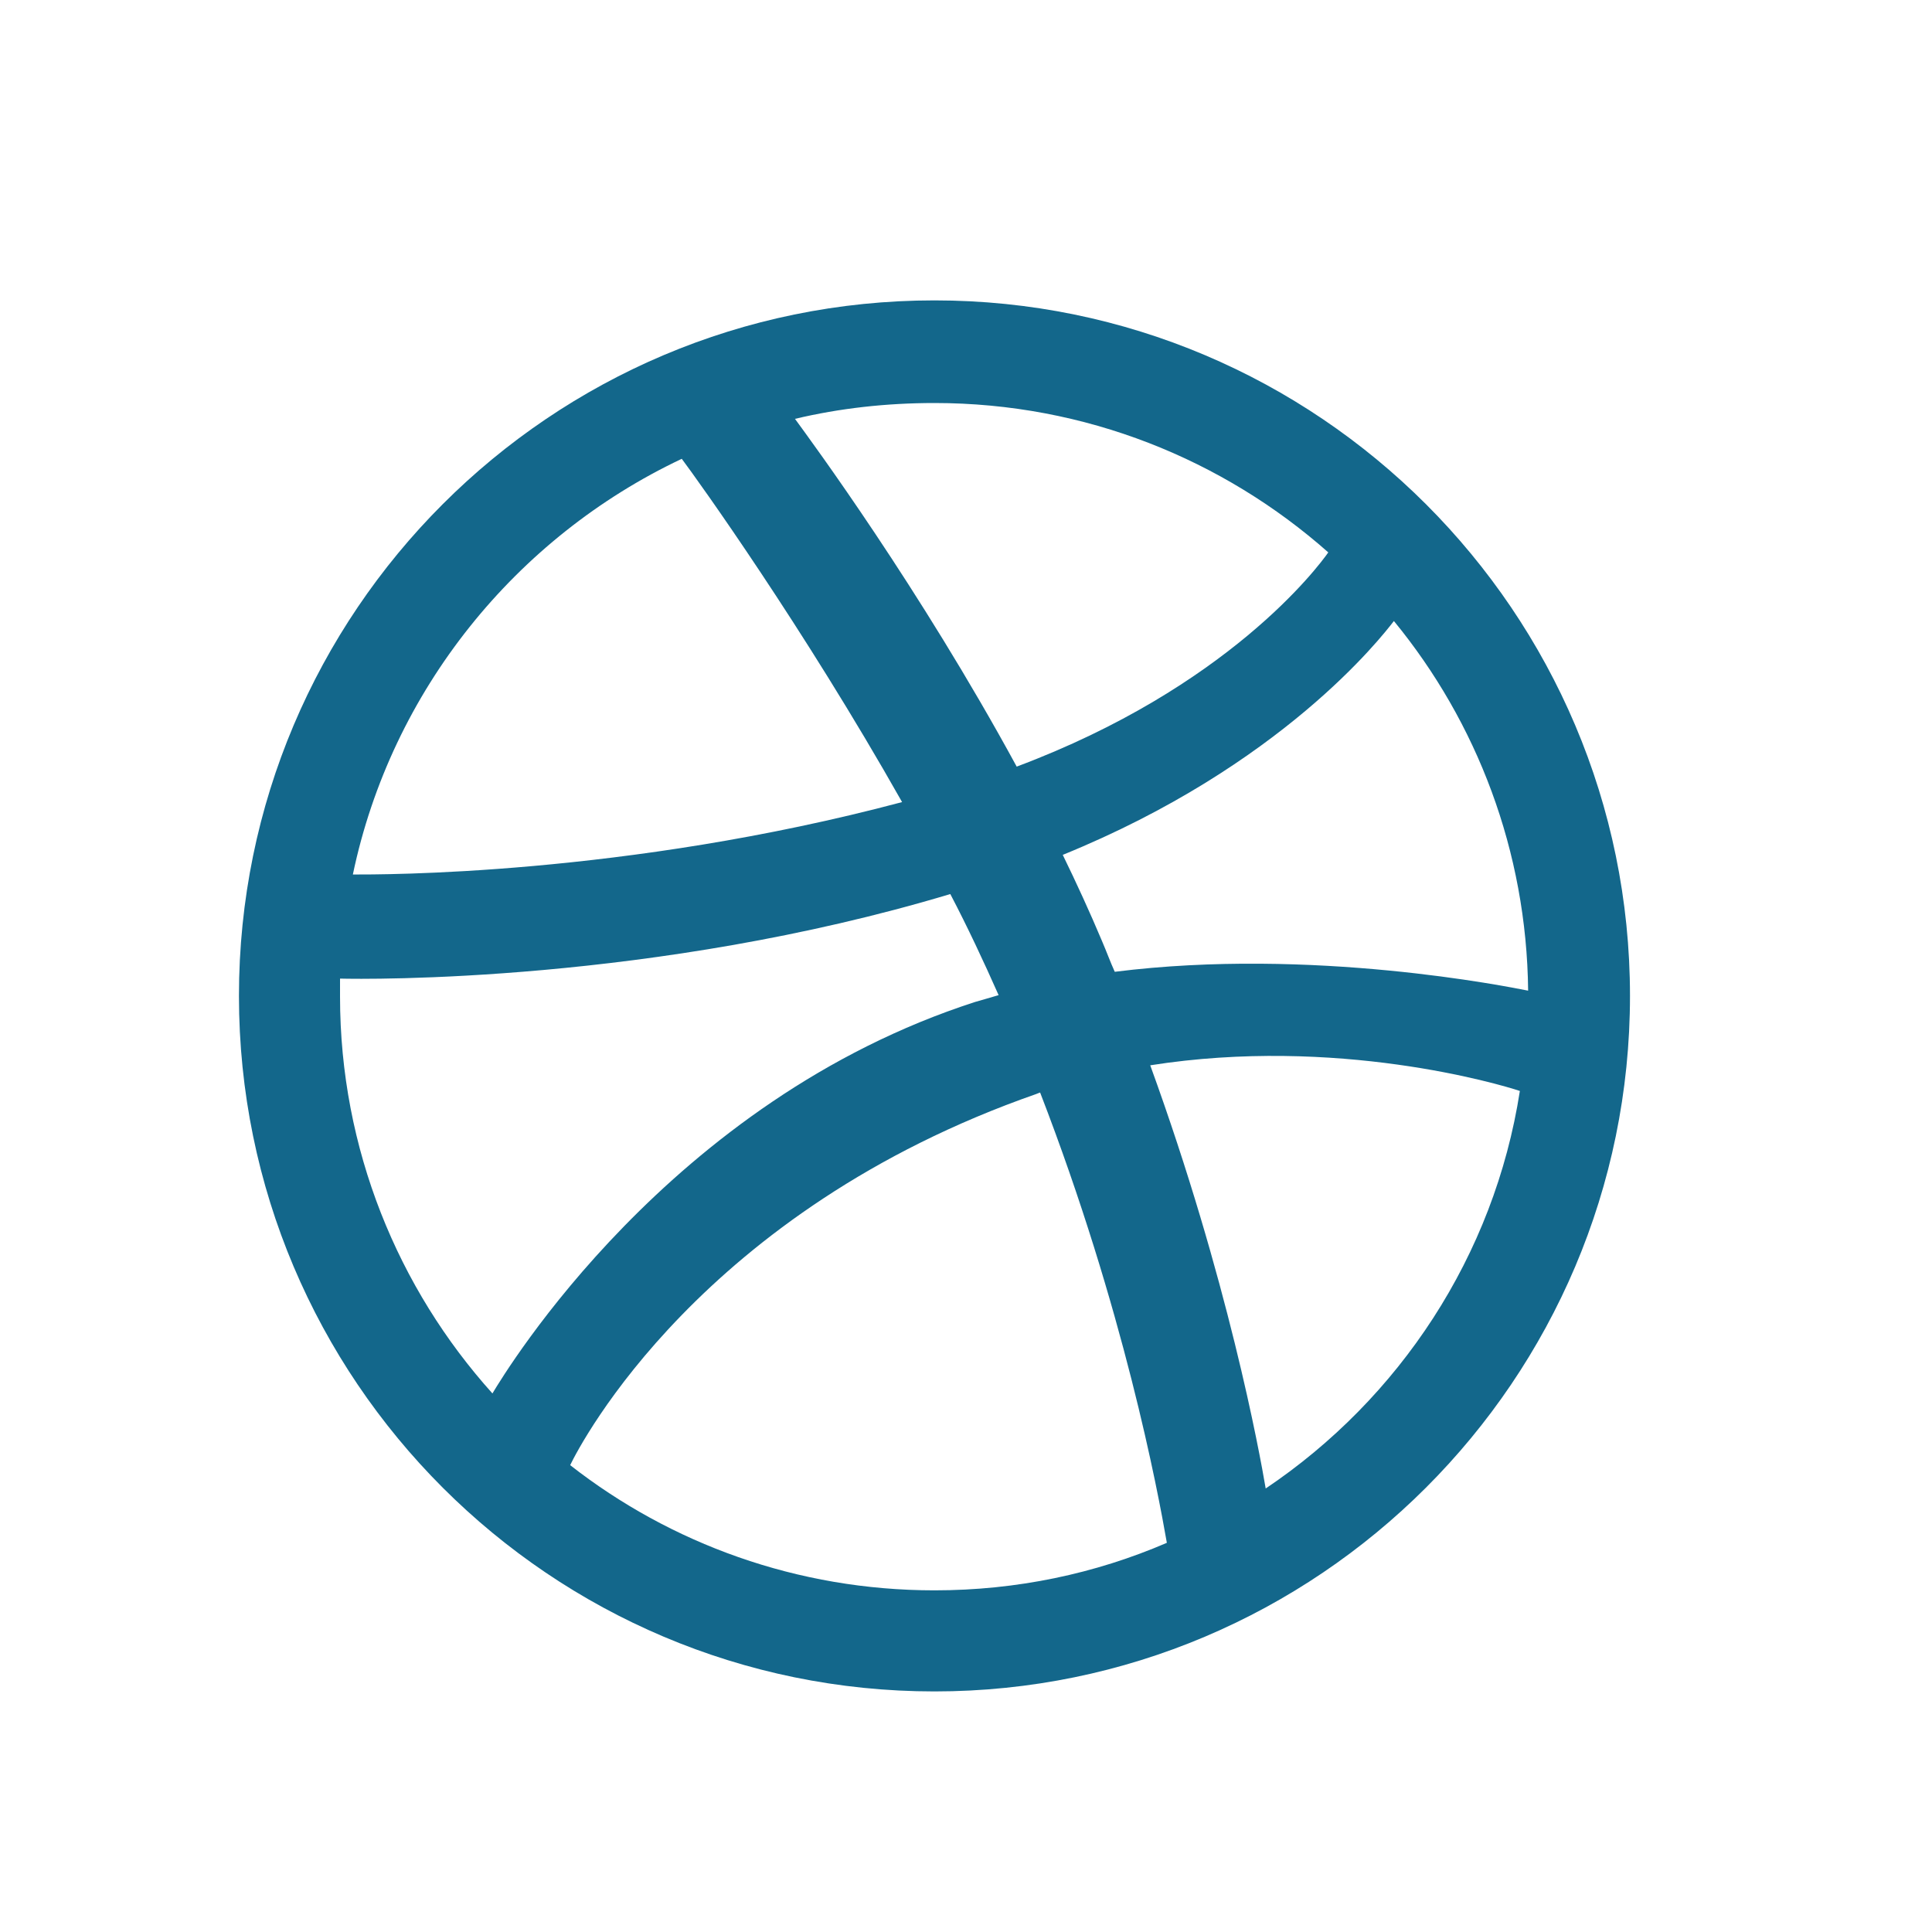 <svg width="25" height="25" viewBox="0 0 25 25" fill="none" xmlns="http://www.w3.org/2000/svg">
<path fill-rule="evenodd" clip-rule="evenodd" d="M12.092 3.887C7.124 3.887 3.092 7.919 3.092 12.887C3.092 17.856 7.124 21.887 12.092 21.887C17.051 21.887 21.092 17.856 21.092 12.887C21.092 7.919 17.051 3.887 12.092 3.887ZM18.037 8.036C19.111 9.344 19.755 11.013 19.774 12.819C19.521 12.77 16.983 12.253 14.425 12.575C14.367 12.448 14.318 12.311 14.259 12.175C14.103 11.804 13.928 11.423 13.752 11.062C16.582 9.91 17.871 8.251 18.037 8.036ZM12.092 5.215C14.045 5.215 15.831 5.947 17.188 7.148C17.051 7.343 15.889 8.895 13.156 9.92C11.897 7.606 10.501 5.713 10.287 5.42C10.862 5.283 11.468 5.215 12.092 5.215ZM8.822 5.937C9.027 6.21 10.394 8.114 11.673 10.379C8.08 11.335 4.908 11.316 4.566 11.316C5.064 8.934 6.675 6.952 8.822 5.937ZM4.4 12.897C4.4 12.819 4.4 12.741 4.4 12.663C4.732 12.672 8.461 12.721 12.297 11.569C12.522 11.999 12.727 12.438 12.922 12.877C12.824 12.907 12.717 12.936 12.619 12.965C8.656 14.244 6.548 17.739 6.372 18.031C5.152 16.675 4.4 14.869 4.4 12.897ZM12.092 20.579C10.316 20.579 8.676 19.974 7.378 18.959C7.514 18.676 9.076 15.669 13.41 14.156C13.43 14.146 13.439 14.146 13.459 14.137C14.542 16.938 14.982 19.291 15.099 19.964C14.171 20.364 13.156 20.579 12.092 20.579ZM16.378 19.261C16.299 18.793 15.889 16.548 14.884 13.785C17.295 13.405 19.404 14.029 19.667 14.117C19.335 16.255 18.105 18.1 16.378 19.261Z" fill="#13678B"/>
</svg>
